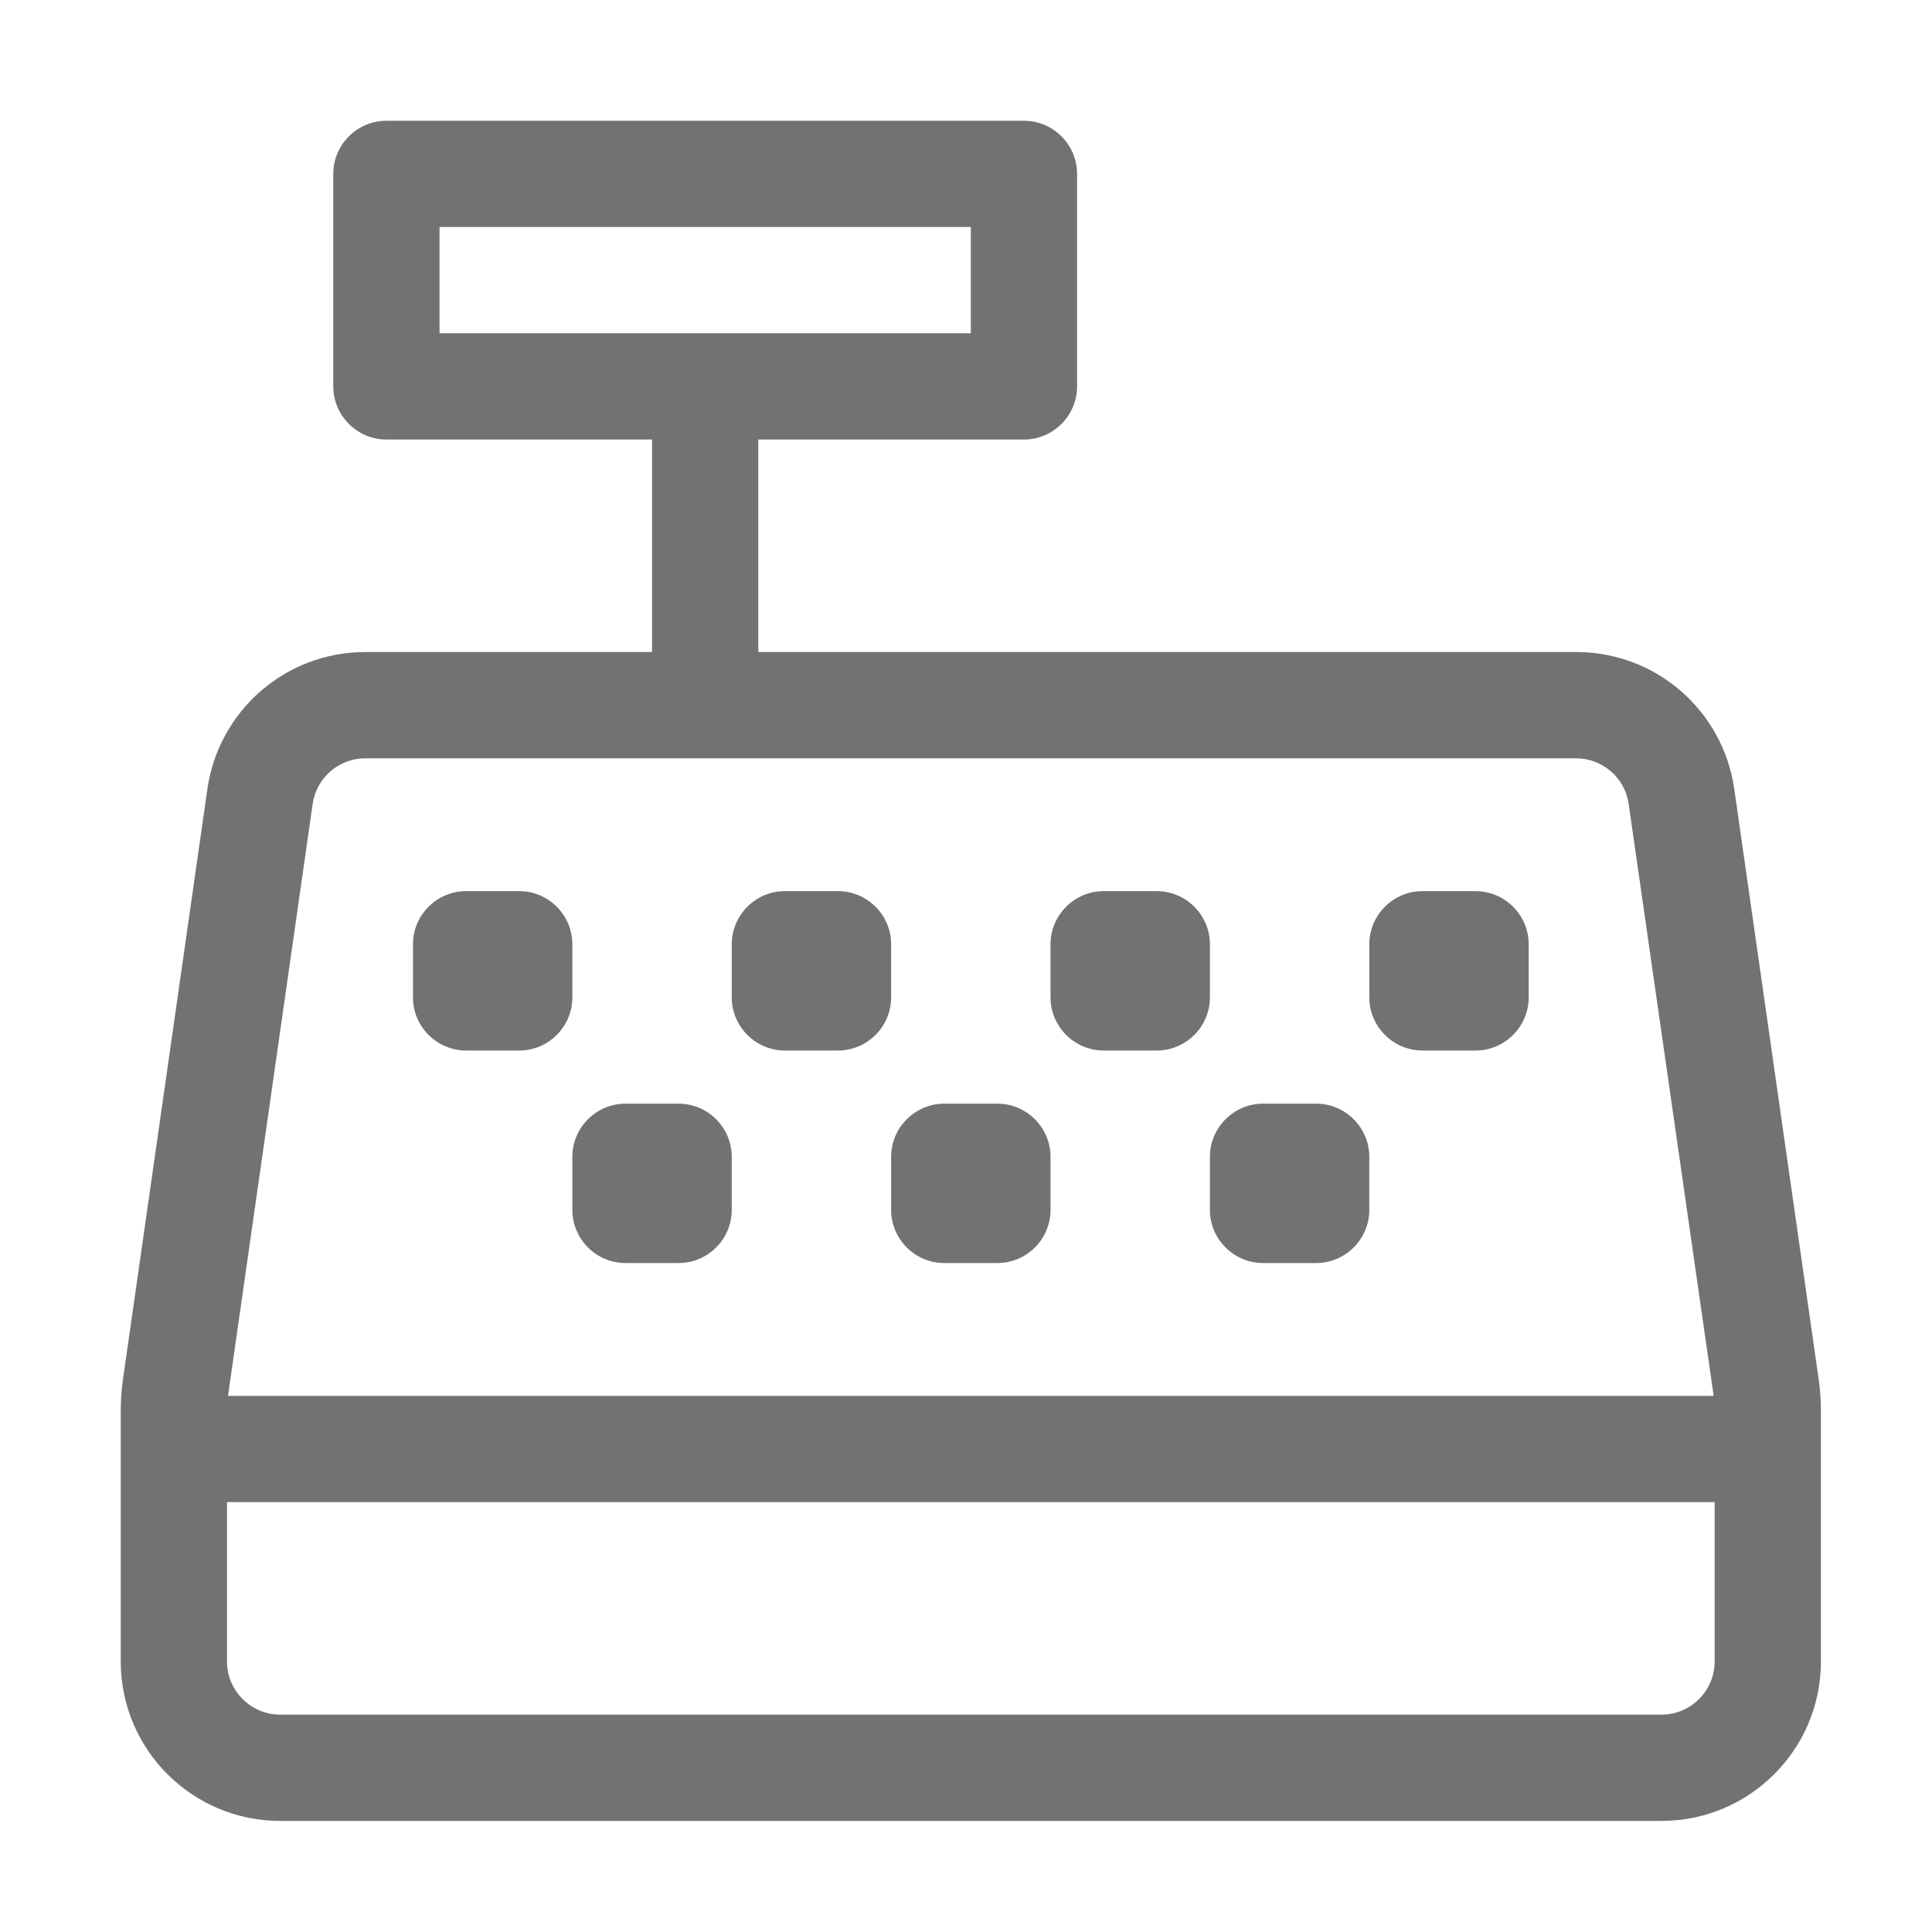 ﻿<?xml version='1.0' encoding='UTF-8'?>
<svg viewBox="-2 -2 32 32" xmlns="http://www.w3.org/2000/svg">
  <g transform="matrix(0.055, 0, 0, 0.055, 0, 0)">
    <path d="M232, 248C232, 239.2 224.8, 232 216, 232L200, 232C191.2, 232 184, 239.2 184, 248L184, 264C184, 272.8 191.2, 280 200, 280L216, 280C224.8, 280 232, 272.8 232, 264L232, 248zM136, 248C136, 239.2 128.8, 232 120, 232L104, 232C95.2, 232 88, 239.2 88, 248L88, 264C88, 272.8 95.2, 280 104, 280L120, 280C128.8, 280 136, 272.8 136, 264L136, 248zM168, 296L152, 296C143.2, 296 136, 303.2 136, 312L136, 328C136, 336.8 143.2, 344 152, 344L168, 344C176.8, 344 184, 336.8 184, 328L184, 312C184, 303.2 176.8, 296 168, 296zM264, 296L248, 296C239.2, 296 232, 303.2 232, 312L232, 328C232, 336.8 239.2, 344 248, 344L264, 344C272.8, 344 280, 336.8 280, 328L280, 312C280, 303.2 272.8, 296 264, 296zM328, 248C328, 239.2 320.8, 232 312, 232L296, 232C287.2, 232 280, 239.2 280, 248L280, 264C280, 272.8 287.2, 280 296, 280L312, 280C320.8, 280 328, 272.8 328, 264L328, 248zM511.4, 379.5L485.9, 201.2C482.5, 177.6 462.3, 160 438.4, 160L192, 160L192, 96L272, 96C280.8, 96 288, 88.8 288, 80L288, 16C288, 7.2 280.8, 0 272, 0L80, 0C71.2, 0 64, 7.2 64, 16L64, 80C64, 88.8 71.2, 96 80, 96L160, 96L160, 160L73.6, 160C49.7, 160 29.5, 177.6 26.1, 201.2L0.6, 379.5C0.2, 382.5 0, 385.5 0, 388.6L0, 464C0, 490.5 21.5, 512 48, 512L464, 512C490.5, 512 512, 490.5 512, 464L512, 388.5C512, 385.5 511.8, 382.5 511.4, 379.5zM96, 64L96, 32L256, 32L256, 64L96, 64zM57.8, 205.7C58.9, 197.9 65.7, 192 73.6, 192L438.3, 192C446.2, 192 453, 197.9 454.1, 205.7L479.7, 384L32.3, 384L57.8, 205.7zM480, 464C480, 472.8 472.8, 480 464, 480L48, 480C39.2, 480 32, 472.8 32, 464L32, 416L480, 416L480, 464zM408, 232L392, 232C383.2, 232 376, 239.2 376, 248L376, 264C376, 272.8 383.2, 280 392, 280L408, 280C416.8, 280 424, 272.8 424, 264L424, 248C424, 239.2 416.8, 232 408, 232zM360, 296L344, 296C335.2, 296 328, 303.2 328, 312L328, 328C328, 336.8 335.2, 344 344, 344L360, 344C368.8, 344 376, 336.8 376, 328L376, 312C376, 303.2 368.8, 296 360, 296z" fill="#727272" fill-opacity="1" class="Black" />
  </g>
</svg>